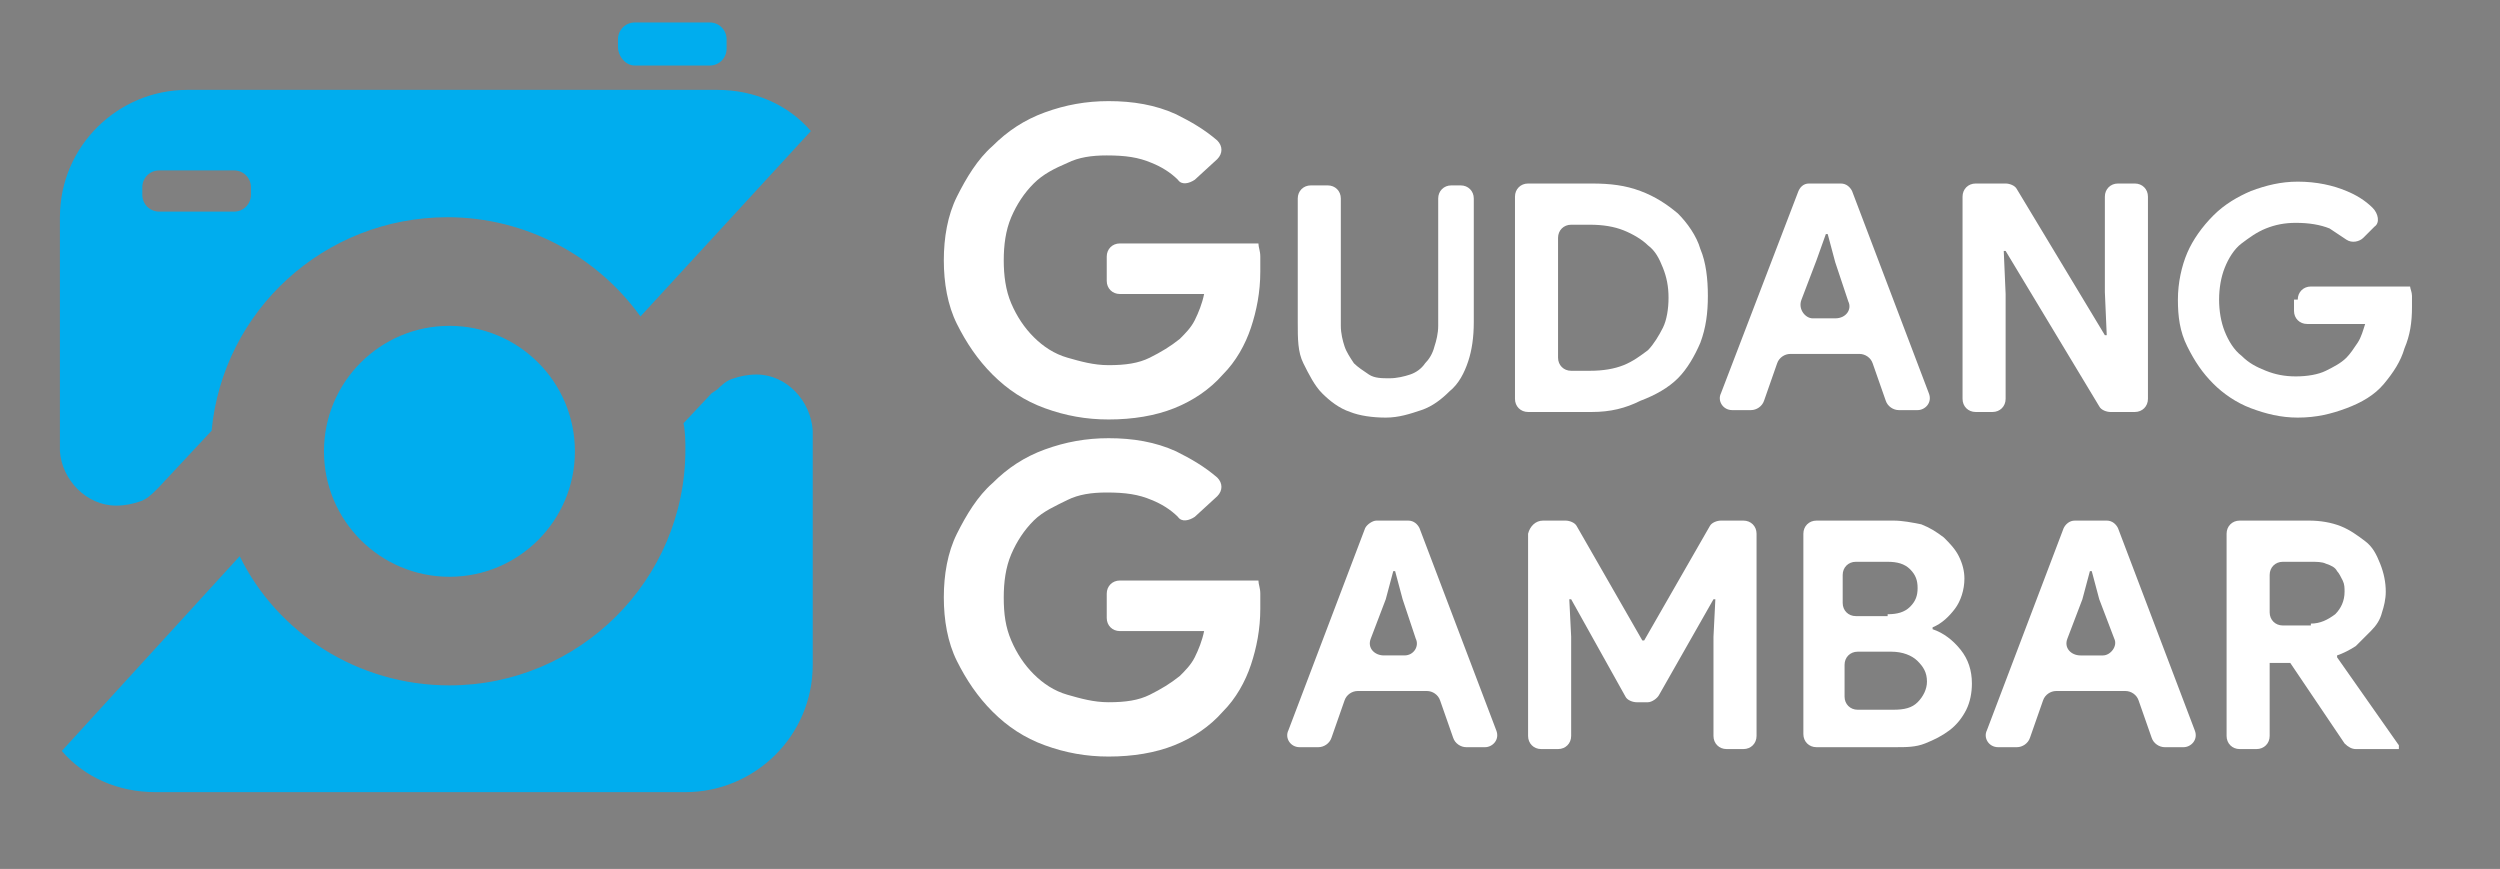 <?xml version="1.0" encoding="utf-8"?>
<!-- Generator: Adobe Illustrator 26.3.1, SVG Export Plug-In . SVG Version: 6.00 Build 0)  -->
<svg version="1.1" id="katman_1" xmlns="http://www.w3.org/2000/svg" xmlns:xlink="http://www.w3.org/1999/xlink" x="0px" y="0px"
	 viewBox="0 0 133.5 46.4" style="enable-background:new 0 0 133.5 46.4;" xml:space="preserve">
<rect x="0" y="0" width="133.5" height="46.4" fill="#808080" stroke="none"/>
<style type="text/css">
	.st0{fill:#00ADEE;}
	.st1{fill:#FFFFFF;}
	.st2{fill:#4E4E4E;}
</style>
<g>
	<path class="st0" d="M33.9,3.5h4c0.5,0,0.9-0.4,0.9-0.9V2.1c0-0.5-0.4-0.9-0.9-0.9h-4c-0.5,0-0.9,0.4-0.9,0.9v0.4
		C33,3,33.4,3.5,33.9,3.5z"/>
	<path class="st0" d="M40.4,20C40.4,19.9,40.4,19.9,40.4,20L40.4,20c-0.5,0-0.9,0.1-1.2,0.2c-0.4,0.1-0.7,0.4-0.9,0.6L38,21
		c0,0,0,0,0,0l-1.5,1.6c0.1,0.5,0.1,1,0.1,1.4c0,7-5.7,12.6-12.6,12.6c-4.9,0-9.2-2.8-11.2-6.9L3.3,40.1c1.2,1.4,3,2.2,5,2.2h28.3
		c3.7,0,6.8-3,6.8-6.8V23C43.3,21.4,42,20,40.4,20z"/>
	<path class="st0" d="M6.2,27C6.2,27,6.2,27,6.2,27L6.2,27c0.5,0,0.9-0.1,1.2-0.2c0.4-0.1,0.7-0.4,0.9-0.6l0.2-0.2c0,0,0,0,0,0
		l2.8-3c0.6-6.4,6-11.4,12.6-11.4c4.2,0,8,2.1,10.3,5.3l9.1-9.9c-1.2-1.4-3-2.2-5-2.2H10c-3.7,0-6.8,3-6.8,6.8v12.5
		C3.3,25.6,4.6,27,6.2,27z M7.6,10c0-0.5,0.4-0.9,0.9-0.9h4c0.5,0,0.9,0.4,0.9,0.9v0.4c0,0.5-0.4,0.9-0.9,0.9h-4
		c-0.5,0-0.9-0.4-0.9-0.9V10z"/>
	<circle class="st0" cx="24" cy="24.1" r="6.7"/>
</g>
<g>
	<path class="st1" d="M59.1,13.7c0-0.4,0.3-0.7,0.7-0.7h7.4c0,0.2,0.1,0.4,0.1,0.7c0,0.3,0,0.5,0,0.8c0,1.1-0.2,2.1-0.5,3
		c-0.3,0.9-0.8,1.8-1.5,2.5c-0.7,0.8-1.6,1.4-2.6,1.8c-1,0.4-2.2,0.6-3.5,0.6c-1.2,0-2.3-0.2-3.4-0.6c-1.1-0.4-2-1-2.8-1.8
		c-0.8-0.8-1.4-1.7-1.9-2.7s-0.7-2.2-0.7-3.4c0-1.2,0.2-2.4,0.7-3.4s1.1-2,1.9-2.7c0.8-0.8,1.7-1.4,2.8-1.8s2.2-0.6,3.4-0.6
		c1.3,0,2.5,0.2,3.6,0.7c0.8,0.4,1.5,0.8,2.2,1.4c0.3,0.3,0.3,0.7,0,1l-1.2,1.1c-0.3,0.2-0.7,0.3-0.9,0c-0.4-0.4-0.9-0.7-1.4-0.9
		c-0.7-0.3-1.4-0.4-2.4-0.4c-0.8,0-1.5,0.1-2.1,0.4c-0.7,0.3-1.3,0.6-1.8,1.1c-0.5,0.5-0.9,1.1-1.2,1.8c-0.3,0.7-0.4,1.5-0.4,2.3
		s0.1,1.6,0.4,2.3c0.3,0.7,0.7,1.3,1.2,1.8c0.5,0.5,1.1,0.9,1.8,1.1s1.4,0.4,2.2,0.4c0.9,0,1.6-0.1,2.2-0.4c0.6-0.3,1.1-0.6,1.6-1
		c0.3-0.3,0.6-0.6,0.8-1c0.2-0.4,0.4-0.9,0.5-1.4h-4.5c-0.4,0-0.7-0.3-0.7-0.7V13.7z"/>
	<path class="st1" d="M74,22.3c-0.7,0-1.4-0.1-1.9-0.3c-0.6-0.2-1.1-0.6-1.5-1c-0.4-0.4-0.7-1-1-1.6s-0.3-1.3-0.3-2.2v-6.6
		c0-0.4,0.3-0.7,0.7-0.7h0.9c0.4,0,0.7,0.3,0.7,0.7v6.8c0,0.4,0.1,0.8,0.2,1.1c0.1,0.3,0.3,0.6,0.5,0.9c0.2,0.2,0.5,0.4,0.8,0.6
		s0.7,0.2,1.1,0.2c0.4,0,0.8-0.1,1.1-0.2s0.6-0.3,0.8-0.6c0.2-0.2,0.4-0.5,0.5-0.9c0.1-0.3,0.2-0.7,0.2-1.1v-6.8
		c0-0.4,0.3-0.7,0.7-0.7H78c0.4,0,0.7,0.3,0.7,0.7v6.6c0,0.8-0.1,1.5-0.3,2.1c-0.2,0.6-0.5,1.2-1,1.6c-0.4,0.4-0.9,0.8-1.5,1
		C75.3,22.1,74.7,22.3,74,22.3z"/>
	<path class="st1" d="M80.9,10.5c0-0.4,0.3-0.7,0.7-0.7H85c1,0,1.8,0.1,2.6,0.4c0.8,0.3,1.4,0.7,2,1.2c0.5,0.5,1,1.2,1.2,1.9
		c0.3,0.7,0.4,1.6,0.4,2.5c0,0.9-0.1,1.7-0.4,2.5c-0.3,0.7-0.7,1.4-1.2,1.9c-0.5,0.5-1.2,0.9-2,1.2C86.8,21.8,86,22,85,22h-3.4
		c-0.4,0-0.7-0.3-0.7-0.7V10.5z M84.9,19.8c0.7,0,1.3-0.1,1.8-0.3c0.5-0.2,0.9-0.5,1.3-0.8c0.3-0.3,0.6-0.8,0.8-1.2s0.3-1,0.3-1.6
		s-0.1-1.1-0.3-1.6s-0.4-0.9-0.8-1.2c-0.3-0.3-0.8-0.6-1.3-0.8S85.6,12,84.9,12h-1c-0.4,0-0.7,0.3-0.7,0.7v6.4
		c0,0.4,0.3,0.7,0.7,0.7H84.9z"/>
	<path class="st1" d="M96.6,9.8h1.7c0.3,0,0.5,0.2,0.6,0.4l4.1,10.8c0.2,0.5-0.2,0.9-0.6,0.9h-1c-0.3,0-0.6-0.2-0.7-0.5l-0.7-2
		c-0.1-0.3-0.4-0.5-0.7-0.5h-3.7c-0.3,0-0.6,0.2-0.7,0.5l-0.7,2c-0.1,0.3-0.4,0.5-0.7,0.5h-1c-0.5,0-0.8-0.5-0.6-0.9L96,10.3
		C96.1,10,96.3,9.8,96.6,9.8z M98.7,16.1L98,14c0,0,0,0,0,0l-0.4-1.5h-0.1L97,13.9c0,0,0,0,0,0l-0.8,2.1C96,16.5,96.4,17,96.8,17
		h1.2C98.6,17,98.9,16.5,98.7,16.1z"/>
	<path class="st1" d="M105.5,9.8h1.6c0.2,0,0.5,0.1,0.6,0.3l4.7,7.8h0.1l-0.1-2.3c0,0,0,0,0,0v-5.1c0-0.4,0.3-0.7,0.7-0.7h0.9
		c0.4,0,0.7,0.3,0.7,0.7v10.8c0,0.4-0.3,0.7-0.7,0.7h-1.3c-0.2,0-0.5-0.1-0.6-0.3l-5-8.3h-0.1l0.1,2.3c0,0,0,0,0,0v5.6
		c0,0.4-0.3,0.7-0.7,0.7h-0.9c-0.4,0-0.7-0.3-0.7-0.7V10.5C104.8,10.1,105.1,9.8,105.5,9.8z"/>
	<path class="st1" d="M122.7,16c0-0.4,0.3-0.7,0.7-0.7h5.3c0,0.1,0.1,0.3,0.1,0.5c0,0.2,0,0.4,0,0.6c0,0.8-0.1,1.5-0.4,2.2
		c-0.2,0.7-0.6,1.3-1.1,1.9c-0.5,0.6-1.2,1-2,1.3c-0.8,0.3-1.6,0.5-2.6,0.5c-0.9,0-1.7-0.2-2.5-0.5c-0.8-0.3-1.5-0.8-2-1.3
		c-0.6-0.6-1-1.2-1.4-2s-0.5-1.6-0.5-2.5s0.2-1.8,0.5-2.5s0.8-1.4,1.4-2c0.6-0.6,1.3-1,2-1.3c0.8-0.3,1.6-0.5,2.5-0.5
		c1,0,1.9,0.2,2.6,0.5c0.5,0.2,1,0.5,1.4,0.9c0.3,0.3,0.4,0.8,0.1,1l-0.6,0.6c-0.2,0.2-0.6,0.3-0.9,0.1c-0.3-0.2-0.6-0.4-0.9-0.6
		c-0.5-0.2-1.1-0.3-1.8-0.3c-0.6,0-1.1,0.1-1.6,0.3c-0.5,0.2-0.9,0.5-1.3,0.8s-0.7,0.8-0.9,1.3c-0.2,0.5-0.3,1.1-0.3,1.7
		s0.1,1.2,0.3,1.7c0.2,0.5,0.5,1,0.9,1.3c0.4,0.4,0.8,0.6,1.3,0.8c0.5,0.2,1,0.3,1.6,0.3c0.6,0,1.2-0.1,1.6-0.3
		c0.4-0.2,0.8-0.4,1.1-0.7c0.2-0.2,0.4-0.5,0.6-0.8s0.3-0.7,0.4-1h-3.1c-0.4,0-0.7-0.3-0.7-0.7V16z"/>
	<path class="st1" d="M59.1,31.7c0-0.4,0.3-0.7,0.7-0.7h7.4c0,0.2,0.1,0.4,0.1,0.7c0,0.3,0,0.5,0,0.8c0,1.1-0.2,2.1-0.5,3
		s-0.8,1.8-1.5,2.5c-0.7,0.8-1.6,1.4-2.6,1.8c-1,0.4-2.2,0.6-3.5,0.6c-1.2,0-2.3-0.2-3.4-0.6c-1.1-0.4-2-1-2.8-1.8
		c-0.8-0.8-1.4-1.7-1.9-2.7c-0.5-1-0.7-2.2-0.7-3.4c0-1.2,0.2-2.4,0.7-3.4c0.5-1,1.1-2,1.9-2.7c0.8-0.8,1.7-1.4,2.8-1.8
		c1.1-0.4,2.2-0.6,3.4-0.6c1.3,0,2.5,0.2,3.6,0.7c0.8,0.4,1.5,0.8,2.2,1.4c0.3,0.3,0.3,0.7,0,1l-1.2,1.1c-0.3,0.2-0.7,0.3-0.9,0
		c-0.4-0.4-0.9-0.7-1.4-0.9c-0.7-0.3-1.4-0.4-2.4-0.4c-0.8,0-1.5,0.1-2.1,0.4s-1.3,0.6-1.8,1.1c-0.5,0.5-0.9,1.1-1.2,1.8
		c-0.3,0.7-0.4,1.5-0.4,2.3c0,0.9,0.1,1.6,0.4,2.3c0.3,0.7,0.7,1.3,1.2,1.8c0.5,0.5,1.1,0.9,1.8,1.1s1.4,0.4,2.2,0.4
		c0.9,0,1.6-0.1,2.2-0.4c0.6-0.3,1.1-0.6,1.6-1c0.3-0.3,0.6-0.6,0.8-1c0.2-0.4,0.4-0.9,0.5-1.4h-4.5c-0.4,0-0.7-0.3-0.7-0.7V31.7z"
		/>
	<path class="st1" d="M73.5,27.8h1.7c0.3,0,0.5,0.2,0.6,0.4l4.1,10.8c0.2,0.5-0.2,0.9-0.6,0.9h-1c-0.3,0-0.6-0.2-0.7-0.5l-0.7-2
		c-0.1-0.3-0.4-0.5-0.7-0.5h-3.7c-0.3,0-0.6,0.2-0.7,0.5l-0.7,2c-0.1,0.3-0.4,0.5-0.7,0.5h-1c-0.5,0-0.8-0.5-0.6-0.9l4.1-10.8
		C73,28,73.3,27.8,73.5,27.8z M75.6,34.1L74.9,32c0,0,0,0,0,0l-0.4-1.5h-0.1l-0.4,1.5c0,0,0,0,0,0l-0.8,2.1
		c-0.2,0.5,0.2,0.9,0.7,0.9H75C75.5,35,75.8,34.5,75.6,34.1z"/>
	<path class="st1" d="M82.4,27.8h1.2c0.2,0,0.5,0.1,0.6,0.3l3.5,6.1h0.1l3.5-6.1c0.1-0.2,0.4-0.3,0.6-0.3h1.2c0.4,0,0.7,0.3,0.7,0.7
		v10.8c0,0.4-0.3,0.7-0.7,0.7h-0.9c-0.4,0-0.7-0.3-0.7-0.7V34c0,0,0,0,0,0l0.1-2h-0.1l-2.9,5.1c-0.1,0.2-0.4,0.4-0.6,0.4h-0.6
		c-0.2,0-0.5-0.1-0.6-0.3L83.9,32h-0.1l0.1,2c0,0,0,0,0,0v5.3c0,0.4-0.3,0.7-0.7,0.7h-0.9c-0.4,0-0.7-0.3-0.7-0.7V28.5
		C81.7,28.1,82,27.8,82.4,27.8z"/>
	<path class="st1" d="M96.3,28.5c0-0.4,0.3-0.7,0.7-0.7h4.1c0.5,0,1,0.1,1.5,0.2c0.5,0.2,0.8,0.4,1.2,0.7c0.3,0.3,0.6,0.6,0.8,1
		c0.2,0.4,0.3,0.8,0.3,1.2c0,0.6-0.2,1.2-0.5,1.6s-0.7,0.8-1.2,1v0.1c0.6,0.2,1.1,0.6,1.5,1.1c0.4,0.5,0.6,1.1,0.6,1.8
		c0,0.5-0.1,1-0.3,1.4c-0.2,0.4-0.5,0.8-0.9,1.1c-0.4,0.3-0.8,0.5-1.3,0.7c-0.5,0.2-1,0.2-1.6,0.2h-4.2c-0.4,0-0.7-0.3-0.7-0.7V28.5
		z M100.8,32.8c0.5,0,0.9-0.1,1.2-0.4s0.4-0.6,0.4-1s-0.1-0.7-0.4-1c-0.3-0.3-0.7-0.4-1.2-0.4h-1.7c-0.4,0-0.7,0.3-0.7,0.7v1.5
		c0,0.4,0.3,0.7,0.7,0.7H100.8z M101.1,37.9c0.6,0,1-0.1,1.3-0.4c0.3-0.3,0.5-0.7,0.5-1.1c0-0.5-0.2-0.8-0.5-1.1
		c-0.3-0.3-0.8-0.5-1.4-0.5h-1.8c-0.4,0-0.7,0.3-0.7,0.7v1.7c0,0.4,0.3,0.7,0.7,0.7H101.1z"/>
	<path class="st1" d="M110.8,27.8h1.7c0.3,0,0.5,0.2,0.6,0.4l4.1,10.8c0.2,0.5-0.2,0.9-0.6,0.9h-1c-0.3,0-0.6-0.2-0.7-0.5l-0.7-2
		c-0.1-0.3-0.4-0.5-0.7-0.5h-3.7c-0.3,0-0.6,0.2-0.7,0.5l-0.7,2c-0.1,0.3-0.4,0.5-0.7,0.5h-1c-0.5,0-0.8-0.5-0.6-0.9l4.1-10.8
		C110.3,28,110.5,27.8,110.8,27.8z M112.9,34.1l-0.8-2.1c0,0,0,0,0,0l-0.4-1.5h-0.1l-0.4,1.5c0,0,0,0,0,0l-0.8,2.1
		c-0.2,0.5,0.2,0.9,0.7,0.9h1.2C112.7,35,113.1,34.5,112.9,34.1z"/>
	<path class="st1" d="M118.9,28.5c0-0.4,0.3-0.7,0.7-0.7h3.7c0.6,0,1.2,0.1,1.7,0.3c0.5,0.2,0.9,0.5,1.3,0.8
		c0.4,0.3,0.6,0.7,0.8,1.2c0.2,0.5,0.3,1,0.3,1.5c0,0.4-0.1,0.8-0.2,1.1c-0.1,0.4-0.3,0.7-0.6,1s-0.5,0.5-0.8,0.8
		c-0.3,0.2-0.7,0.4-1,0.5l0,0.1l3.3,4.7V40h-2.3c-0.2,0-0.4-0.1-0.6-0.3l-2.9-4.3h-1.1v3.9c0,0.4-0.3,0.7-0.7,0.7h-0.9
		c-0.4,0-0.7-0.3-0.7-0.7V28.5z M123.4,33.3c0.5,0,0.9-0.2,1.3-0.5c0.3-0.3,0.5-0.7,0.5-1.2c0-0.2,0-0.4-0.1-0.6s-0.2-0.4-0.3-0.5
		c-0.1-0.2-0.3-0.3-0.6-0.4c-0.2-0.1-0.5-0.1-0.8-0.1h-1.5c-0.4,0-0.7,0.3-0.7,0.7v2c0,0.4,0.3,0.7,0.7,0.7H123.4z"/>
</g>
<path class="st2" d="M77.1-16h-7.8c-0.2,0-0.4,0.1-0.5,0.3l-1.4,3.3c-0.1,0.2-0.3,0.3-0.5,0.3h-2.1c-0.3,0-0.5-0.2-0.5-0.5
	c0-0.1,0-0.1,0-0.2l7.1-15.9c0.1-0.2,0.3-0.3,0.5-0.3h2.4c0.2,0,0.4,0.1,0.5,0.3L82-12.8c0.1,0.3,0,0.6-0.3,0.7c-0.1,0-0.1,0-0.2,0
	h-2.2c-0.2,0-0.4-0.1-0.5-0.3l-1.4-3.3C77.5-15.9,77.3-16,77.1-16z M76.1-19.2l-2.4-5.6C73.6-25,73.3-25.1,73-25
	c-0.1,0.1-0.2,0.1-0.3,0.3l-2.4,5.6c-0.1,0.3,0,0.5,0.3,0.7c0.1,0,0.1,0,0.2,0h4.8c0.3,0,0.5-0.2,0.5-0.5
	C76.1-19,76.1-19.1,76.1-19.2L76.1-19.2z"/>
</svg>
